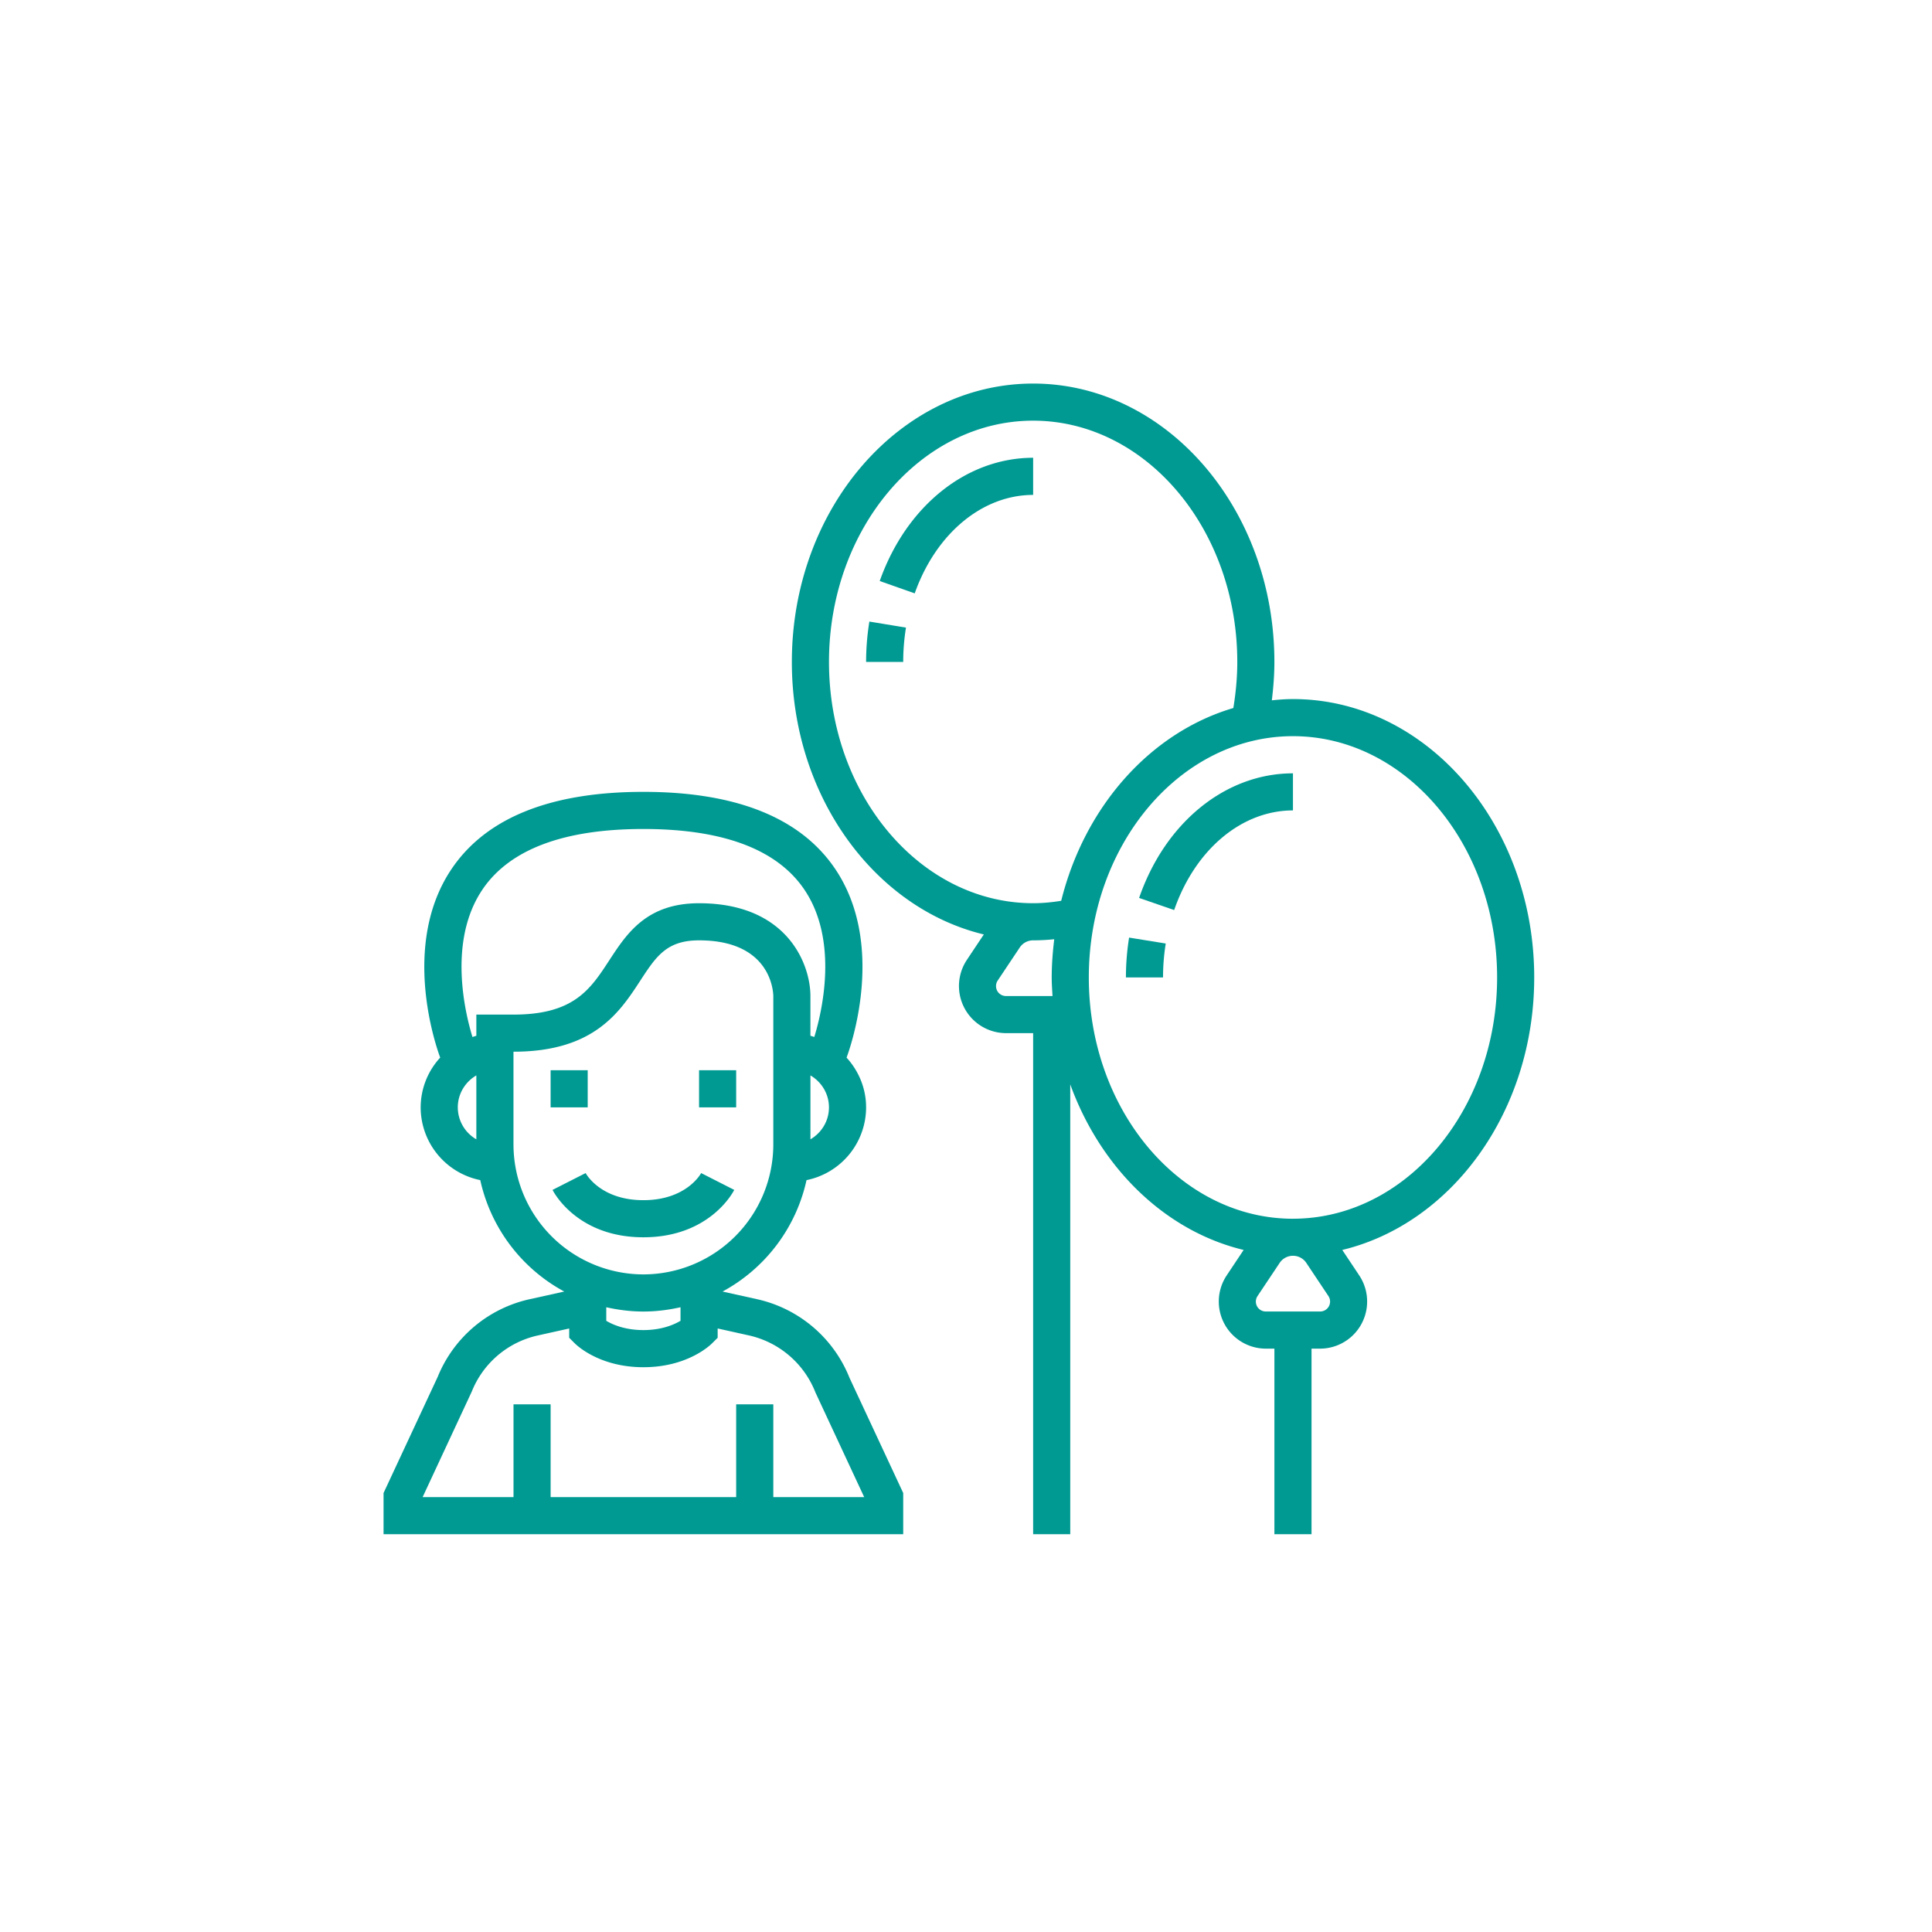 <svg width="72" height="72" xmlns="http://www.w3.org/2000/svg">
    <g fill="#009A93" fill-rule="nonzero">
        <path d="M57.176 36.427c0-5.72-4.033-10.375-8.991-10.375-.266 0-.527.02-.787.047.057-.474.095-.951.095-1.43 0-5.72-4.033-10.375-8.991-10.375-4.958 0-8.992 4.654-8.992 10.375 0 4.994 3.075 9.173 7.154 10.155l-.634.952a1.756 1.756 0 0 0 1.459 2.726h1.013v18.674h1.383V40.411c1.128 3.116 3.536 5.467 6.462 6.171l-.634.952a1.756 1.756 0 0 0 1.459 2.726h.321v6.916h1.384V50.26h.321a1.756 1.756 0 0 0 1.459-2.726l-.634-.952c4.08-.982 7.153-5.16 7.153-10.155zM30.894 24.669c0-4.958 3.413-8.992 7.608-8.992s7.608 4.034 7.608 8.992c0 .577-.055 1.153-.147 1.717-3.088.911-5.538 3.662-6.415 7.184-.346.056-.696.09-1.046.09-4.195 0-7.608-4.033-7.608-8.991zm6.225 12.08c0-.074.021-.145.062-.206l.822-1.232a.598.598 0 0 1 .499-.267c.262 0 .525-.015.786-.041-.056.467-.094.94-.094 1.424 0 .234.017.462.03.692h-1.735a.37.37 0 0 1-.37-.37zm11.566 10.32.822 1.232a.371.371 0 0 1-.308.575h-2.027a.37.37 0 0 1-.308-.575l.822-1.232a.598.598 0 0 1 1 0zm-.5-1.65c-4.195 0-7.608-4.034-7.608-8.992 0-4.958 3.413-8.992 7.608-8.992s7.608 4.034 7.608 8.992c0 4.958-3.413 8.991-7.608 8.991z"/>
        <path d="m42.45 33.463 1.308.452c.78-2.256 2.518-3.713 4.427-3.713V28.82c-2.507 0-4.759 1.823-5.734 4.644zM41.96 36.427h1.383c0-.426.034-.851.101-1.265l-1.366-.221a9.395 9.395 0 0 0-.118 1.486zM32.277 24.669h1.383c0-.433.036-.863.103-1.28l-1.364-.225c-.08.49-.122.997-.122 1.505zM38.502 17.06c-2.487 0-4.731 1.802-5.717 4.593l1.304.46c.789-2.229 2.52-3.669 4.413-3.669v-1.383zM20.52 39.885h1.382v1.383H20.52zM26.052 39.885h1.383v1.383h-1.383zM27.363 44.344l-1.233-.627c-.022.041-.563 1.01-2.153 1.01s-2.13-.969-2.152-1.01l-1.233.627c.036.073.911 1.766 3.385 1.766 2.474 0 3.35-1.693 3.386-1.766z"/>
        <path d="m28.213 48.417-1.286-.285a6.244 6.244 0 0 0 3.13-4.152 2.77 2.77 0 0 0 2.22-2.711c0-.716-.28-1.363-.728-1.855.126-.335 1.512-4.212-.45-7.07-1.291-1.88-3.688-2.834-7.122-2.834-3.434 0-5.83.954-7.121 2.834-1.964 2.859-.576 6.736-.451 7.07a2.743 2.743 0 0 0-.728 1.855 2.77 2.77 0 0 0 2.221 2.71 6.242 6.242 0 0 0 3.13 4.153l-1.286.285a4.82 4.82 0 0 0-3.43 2.894l-2.018 4.329v1.536H33.66V55.64l-2.002-4.294a4.84 4.84 0 0 0-3.445-2.929zm-5.62.3c.446.1.908.16 1.384.16.476 0 .938-.06 1.384-.16v.505c-.245.146-.704.346-1.384.346-.682 0-1.141-.201-1.383-.345v-.507zm7.61-6.257v-2.382c.41.24.69.681.69 1.191s-.28.95-.69 1.19zm-12.204-9.338c1.02-1.479 3.03-2.228 5.978-2.228s4.96.75 5.978 2.228c1.327 1.925.665 4.634.392 5.523-.048-.015-.095-.032-.145-.045V37.12c0-1.196-.867-3.459-4.15-3.459-1.959 0-2.696 1.131-3.347 2.129-.708 1.085-1.32 2.021-3.57 2.021h-1.383v.79c-.049.013-.096.03-.145.045-.272-.89-.934-3.598.392-5.523zm-.938 8.147c0-.51.28-.952.691-1.192v2.382a1.377 1.377 0 0 1-.691-1.19zm2.075 1.383v-3.458c2.998 0 3.957-1.47 4.727-2.65.59-.903.98-1.5 2.19-1.5 2.651 0 2.762 1.868 2.766 2.075v5.533a4.848 4.848 0 0 1-4.842 4.841 4.848 4.848 0 0 1-4.841-4.841zm9.683 13.141v-3.458h-1.384v3.458H20.52v-3.458h-1.383v3.458h-3.387l1.832-3.934a3.453 3.453 0 0 1 2.46-2.09l1.17-.26v.346l.202.202c.092.092.94.895 2.564.895s2.473-.803 2.564-.895l.203-.202v-.347l1.169.26a3.476 3.476 0 0 1 2.476 2.127l1.816 3.898H28.82z"/>
    </g>
</svg>
